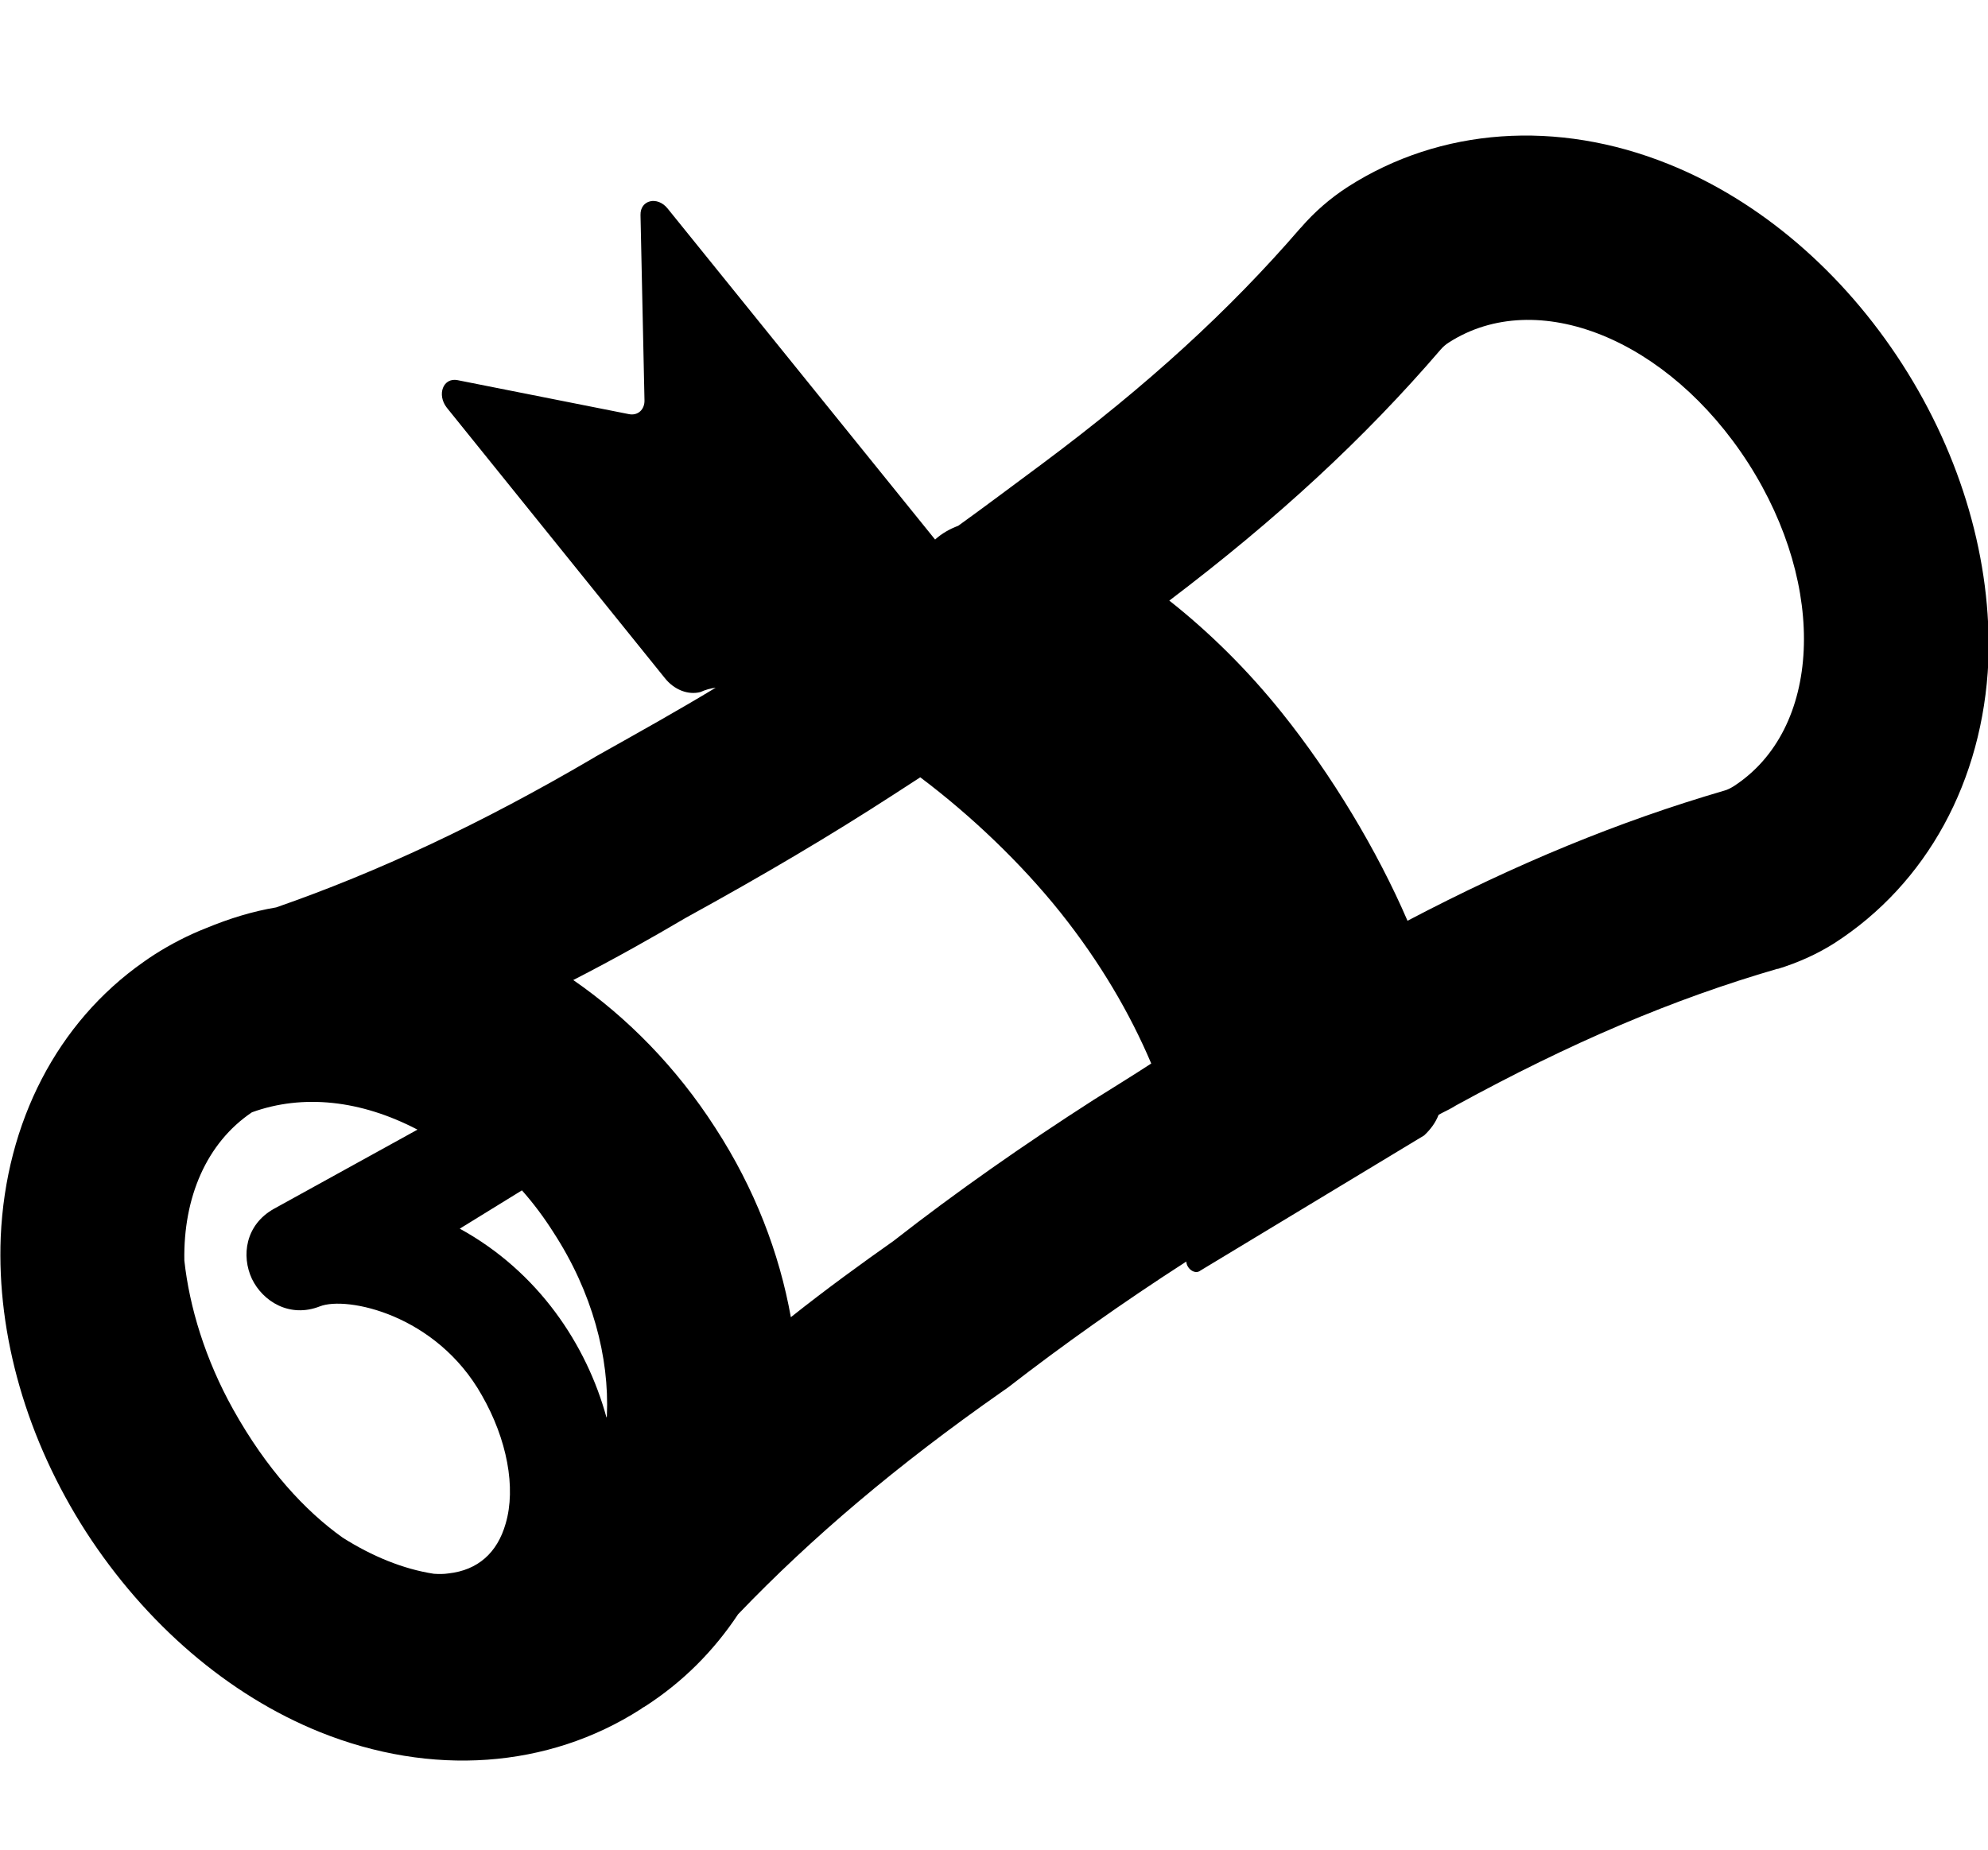 <?xml version="1.0" encoding="utf-8"?>
<!-- Generator: Adobe Illustrator 21.1.0, SVG Export Plug-In . SVG Version: 6.00 Build 0)  -->
<svg version="1.1" id="Layer_6" xmlns="http://www.w3.org/2000/svg" xmlns:xlink="http://www.w3.org/1999/xlink" x="0px" y="0px"
	 viewBox="0 0 550 512" style="enable-background:new 0 0 550 512;" xml:space="preserve">
<path d="M526.3,100.8c-16.4-25.5-39.3-45.2-64.7-55.4c-30.8-12.4-63.1-10.1-88.7,6.3c-4.8,3.1-9.2,6.9-13,11.3l-0.1,0.1l-0.1,0.1
	c-19.6,22.7-42.2,43.4-71.3,65.1c-8.5,6.3-16.2,12.1-23.3,17.2c-2.4,0.9-4.5,2.1-6.4,3.8l-74-91.6c-2.8-3.5-7.6-2.4-7.5,1.8
	l1.1,51.2c0.1,2.6-1.8,4.4-4.3,3.9l-47.4-9.4c-4-0.8-5.8,4-3,7.6l60.3,74.8c2.6,3.3,6.5,4.8,9.9,3.9c1.3-0.6,2.7-1,4.2-1.2
	c-9.9,6-20.8,12.1-33.1,19l-0.5,0.3l-0.5,0.3c-30.5,17.9-59.3,31.4-87.5,41.2c-6.6,1.1-13,3.1-19.3,5.7c-5.1,2-9.9,4.5-14.3,7.3
	c-1.1,0.7-2.1,1.4-3.1,2.1c-23.8,16.7-38.1,44.3-39.5,76.1c-1.1,27.2,7.2,56.1,23.6,81.6c16.5,25.5,39.4,45.2,64.7,55.4
	c30.8,12.4,63.1,10.1,88.7-6.3c0.2-0.1,0.3-0.2,0.4-0.3c0.3-0.2,0.5-0.3,0.7-0.4c10.6-6.8,19.2-15.5,25.9-25.6
	c20.4-21.3,44.2-41.4,72.6-61.3l1-0.7l1-0.7c15.1-11.7,31.7-23.5,49.4-34.9c0.1,2,2.4,3.7,3.9,2.5l61.9-37.4c1.7-1.6,3.1-3.4,4-5.7
	c1.2-0.7,2.6-1.3,3.8-2l0.5-0.3l0.5-0.3c31.8-17.4,60-29.4,88.9-37.8h0.1h0.1c5.5-1.7,10.7-4,15.6-7.1c25.6-16.5,41.1-44.9,42.6-78
	C551.1,155.4,542.7,126.3,526.3,100.8z M139.9,421.6c-2.3,8.1-7.7,12.9-15.8,13.8c-1.3,0.2-2.6,0.2-4.1,0.1c-8.4-1.3-17-4.8-25.2-10
	c-10.4-7.4-21.1-19-30.3-35.5l0,0c-7.7-13.8-12.1-28.3-13.5-41.2c-0.3-17.4,6.1-32.5,18.7-41c14.1-5.1,30.1-3.4,45.8,4.8l-39.7,21.9
	c-7.9,4.4-9.1,13-6.1,19.4c3,6.2,10.4,10.9,18.8,7.6c7.4-2.9,32.2,2.2,44.8,24.6C140.3,398.3,142.8,411.7,139.9,421.6z M167.9,391.7
	c0,0.2,0,0.4-0.1,0.5c0,0,0,0,0-0.1c0,0.1,0,0.1,0,0.2c-5.5-20.2-18.9-40.4-40.6-52.3l17.2-10.6c3.2,3.6,6.1,7.5,8.7,11.6
	C163.9,357.6,168.6,375.6,167.9,391.7z M302.5,304.4c-19.3,12.4-37.9,25.4-55.3,39c-8.5,6-18.2,13-28.4,21.1
	c-3.2-17.8-10-35.6-20.9-52.4c-10.8-16.8-24.4-30.6-39.3-40.9c11.7-6,22.1-11.9,31.1-17.2c22-12.1,39.9-22.7,57.5-34.1
	c2.5-1.6,4.9-3.2,7.4-4.8c14.1,10.6,27.9,23.8,38.7,37.3c11.1,13.9,19.4,28.2,25.2,41.9C313.3,297.7,307.9,301,302.5,304.4z
	 M479.6,217.6c-0.8,0.5-1.8,1-2.6,1.2c-29.1,8.5-57.5,20.2-87.6,36c-8.4-19.5-21-40.4-34.7-57.5c-9.6-12-20.3-22.5-31.2-31.1
	c29.7-22.5,53.9-44.8,75.1-69.5c0.6-0.7,1.4-1.4,2.2-1.9c24.4-15.7,60.8-1,82.9,33.4C505.7,162.6,503.9,201.9,479.6,217.6z"/>
</svg>
